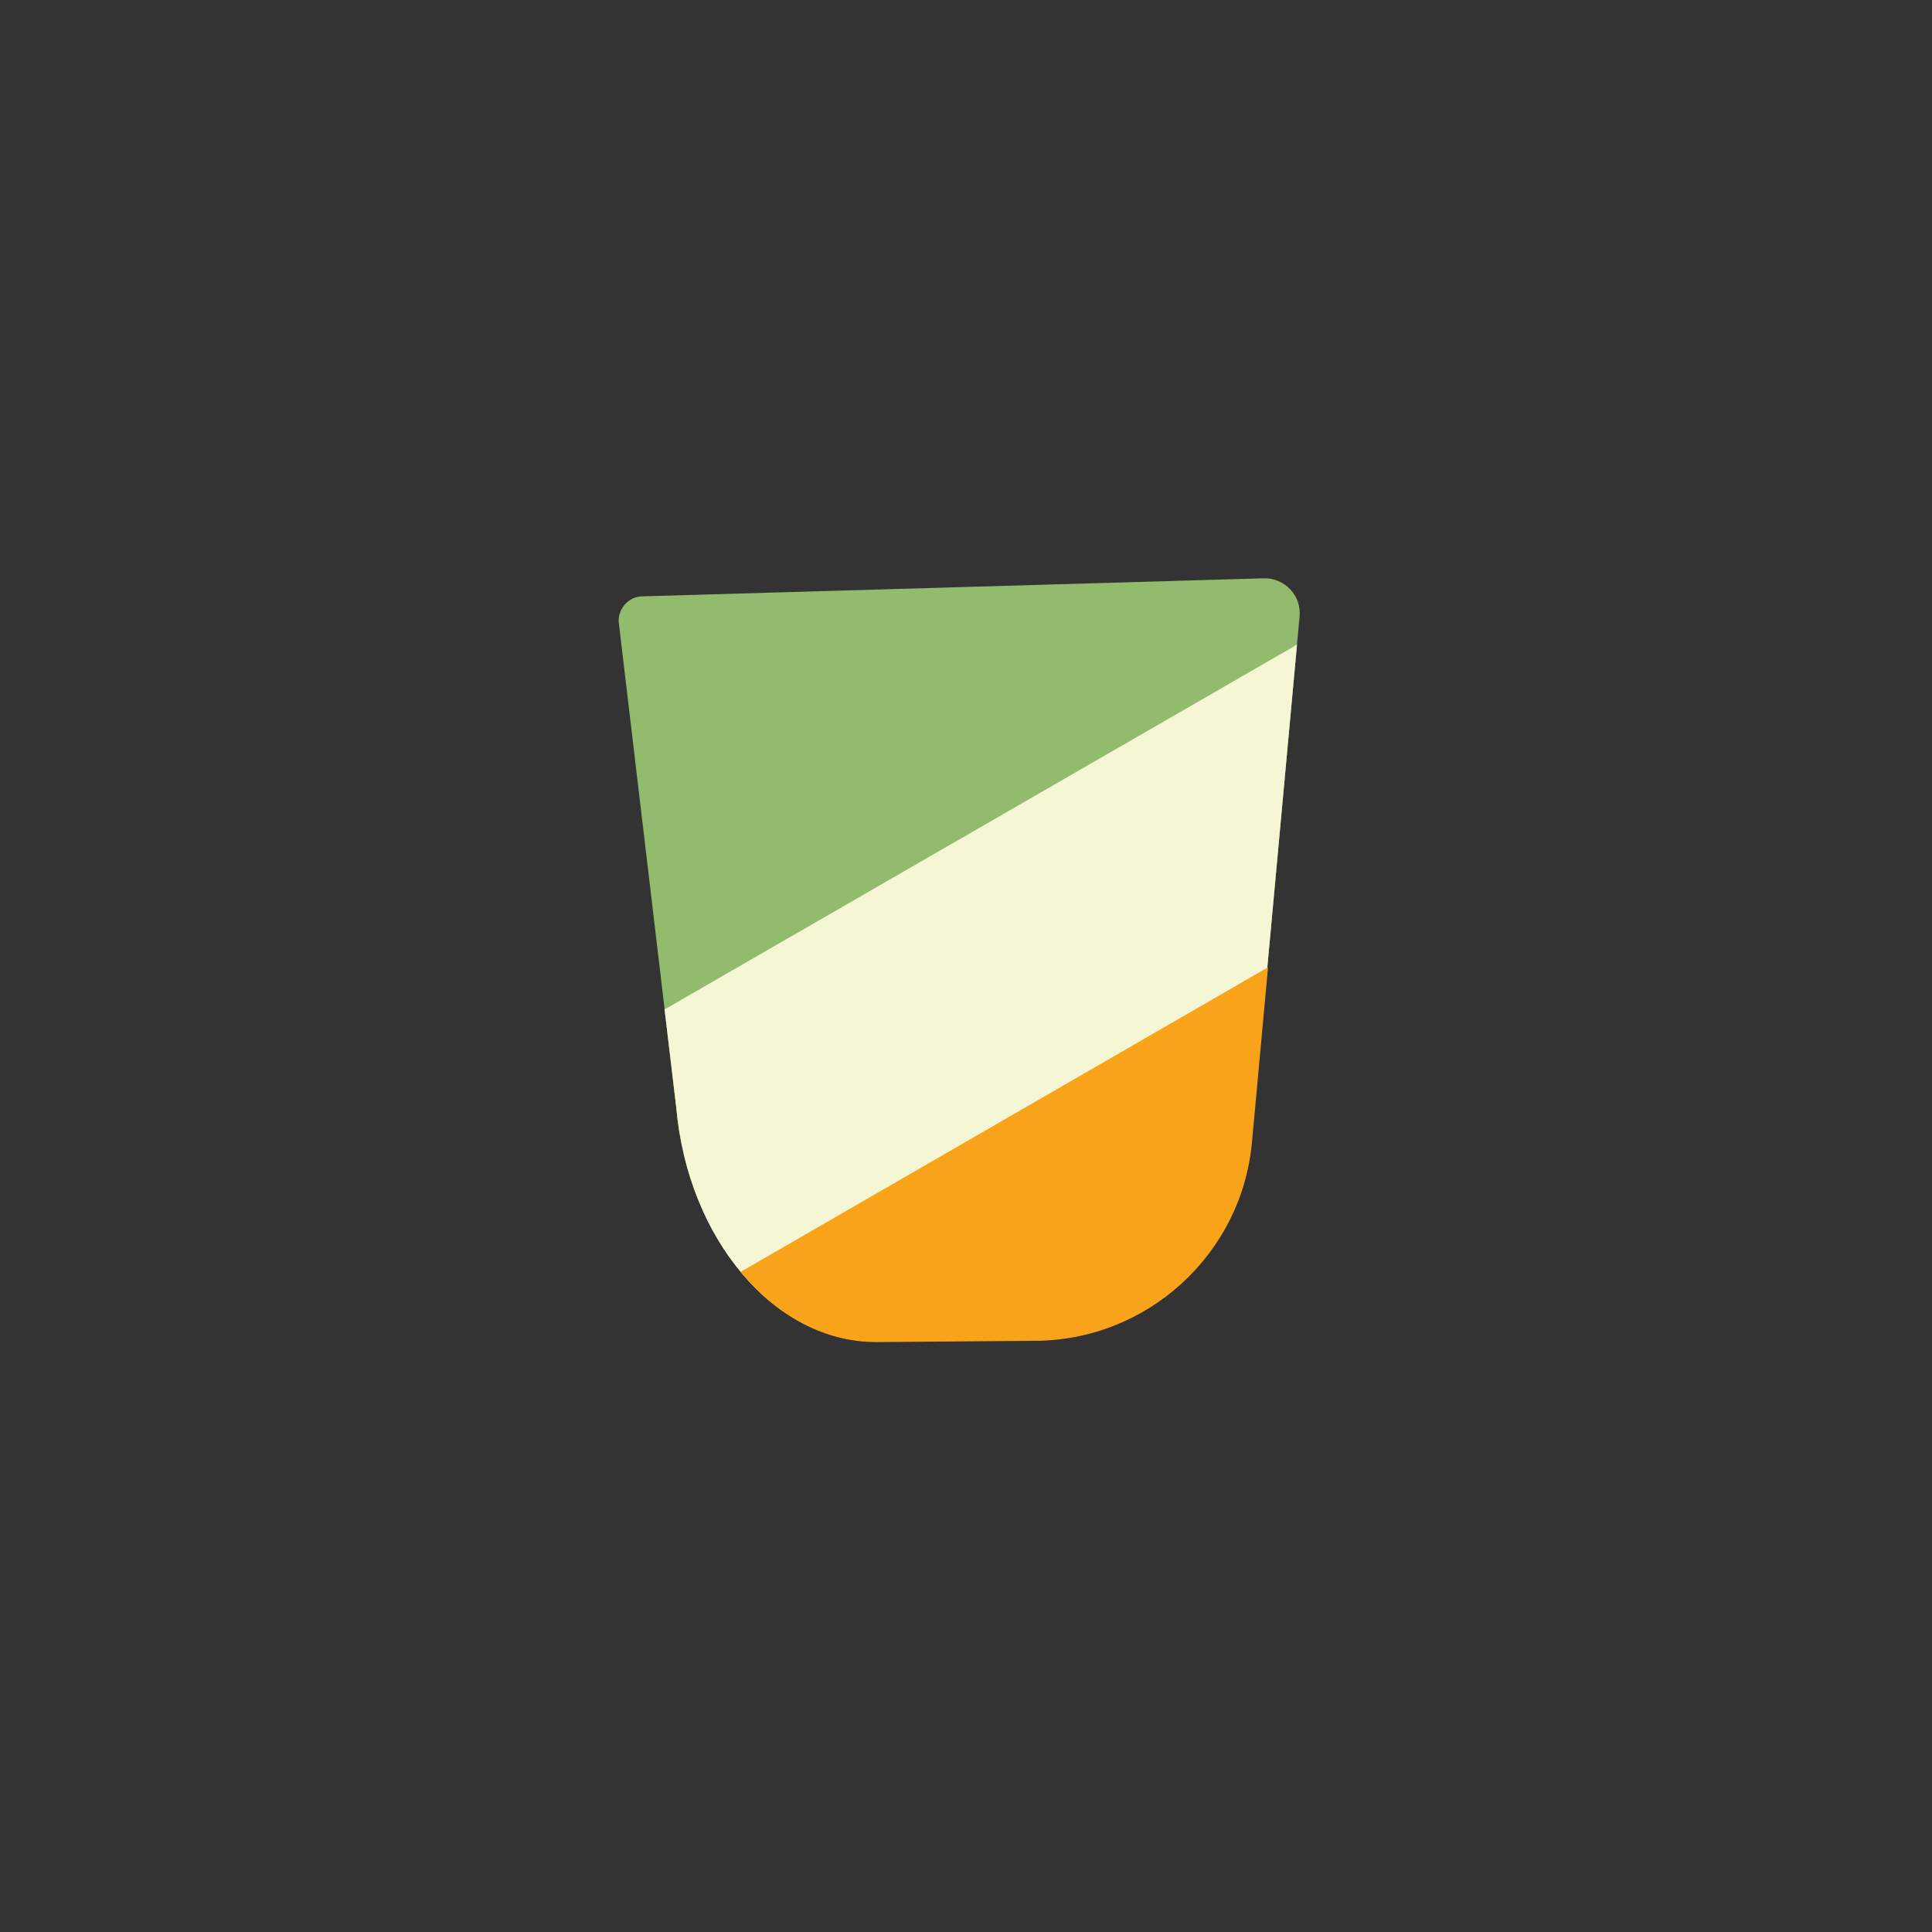 <?xml version="1.0" encoding="UTF-8"?>
<svg id="Layer_1" data-name="Layer 1" xmlns="http://www.w3.org/2000/svg" version="1.1" viewBox="0 0 300 300">
  <rect x="0" y="0" width="300" height="300" fill="#333333" stroke="none"/>
  <defs>
    <style>
      .cls-1 {
        fill: #f5f6d3;
      }

      .cls-1, .cls-2, .cls-3 {
        stroke-width: 0px;
      }

      .cls-2 {
        fill: #92bb6e;
      }

      .cls-3 {
        fill: #f9a31a;
      }
    </style>
  </defs>
  <path class="cls-2" d="M96.1,96.8l8.9,75.1c1.8,20.5,15.2,36.4,31,36.4l24.5-.2c17.5,0,32.2-13.4,33.8-30.8l7.5-81.6c.3-3.2-2.3-6-5.6-5.9l-96.4,2.8c-2.3,0-4,2.1-3.7,4.3Z"/>
  <path class="cls-1" d="M103.2,156.8l1.8,15.1c1.8,20.5,15.2,36.4,31,36.4l24.5-.2c17.5,0,32.2-13.4,33.8-30.8l7.1-77.2-98.3,56.7Z"/>
  <path class="cls-3" d="M115,197.5c5.6,6.8,13,10.9,21.1,10.9l24.5-.2c17.5,0,32.2-13.4,33.8-30.8l2.5-27.2-81.9,47.3Z"/>
</svg>